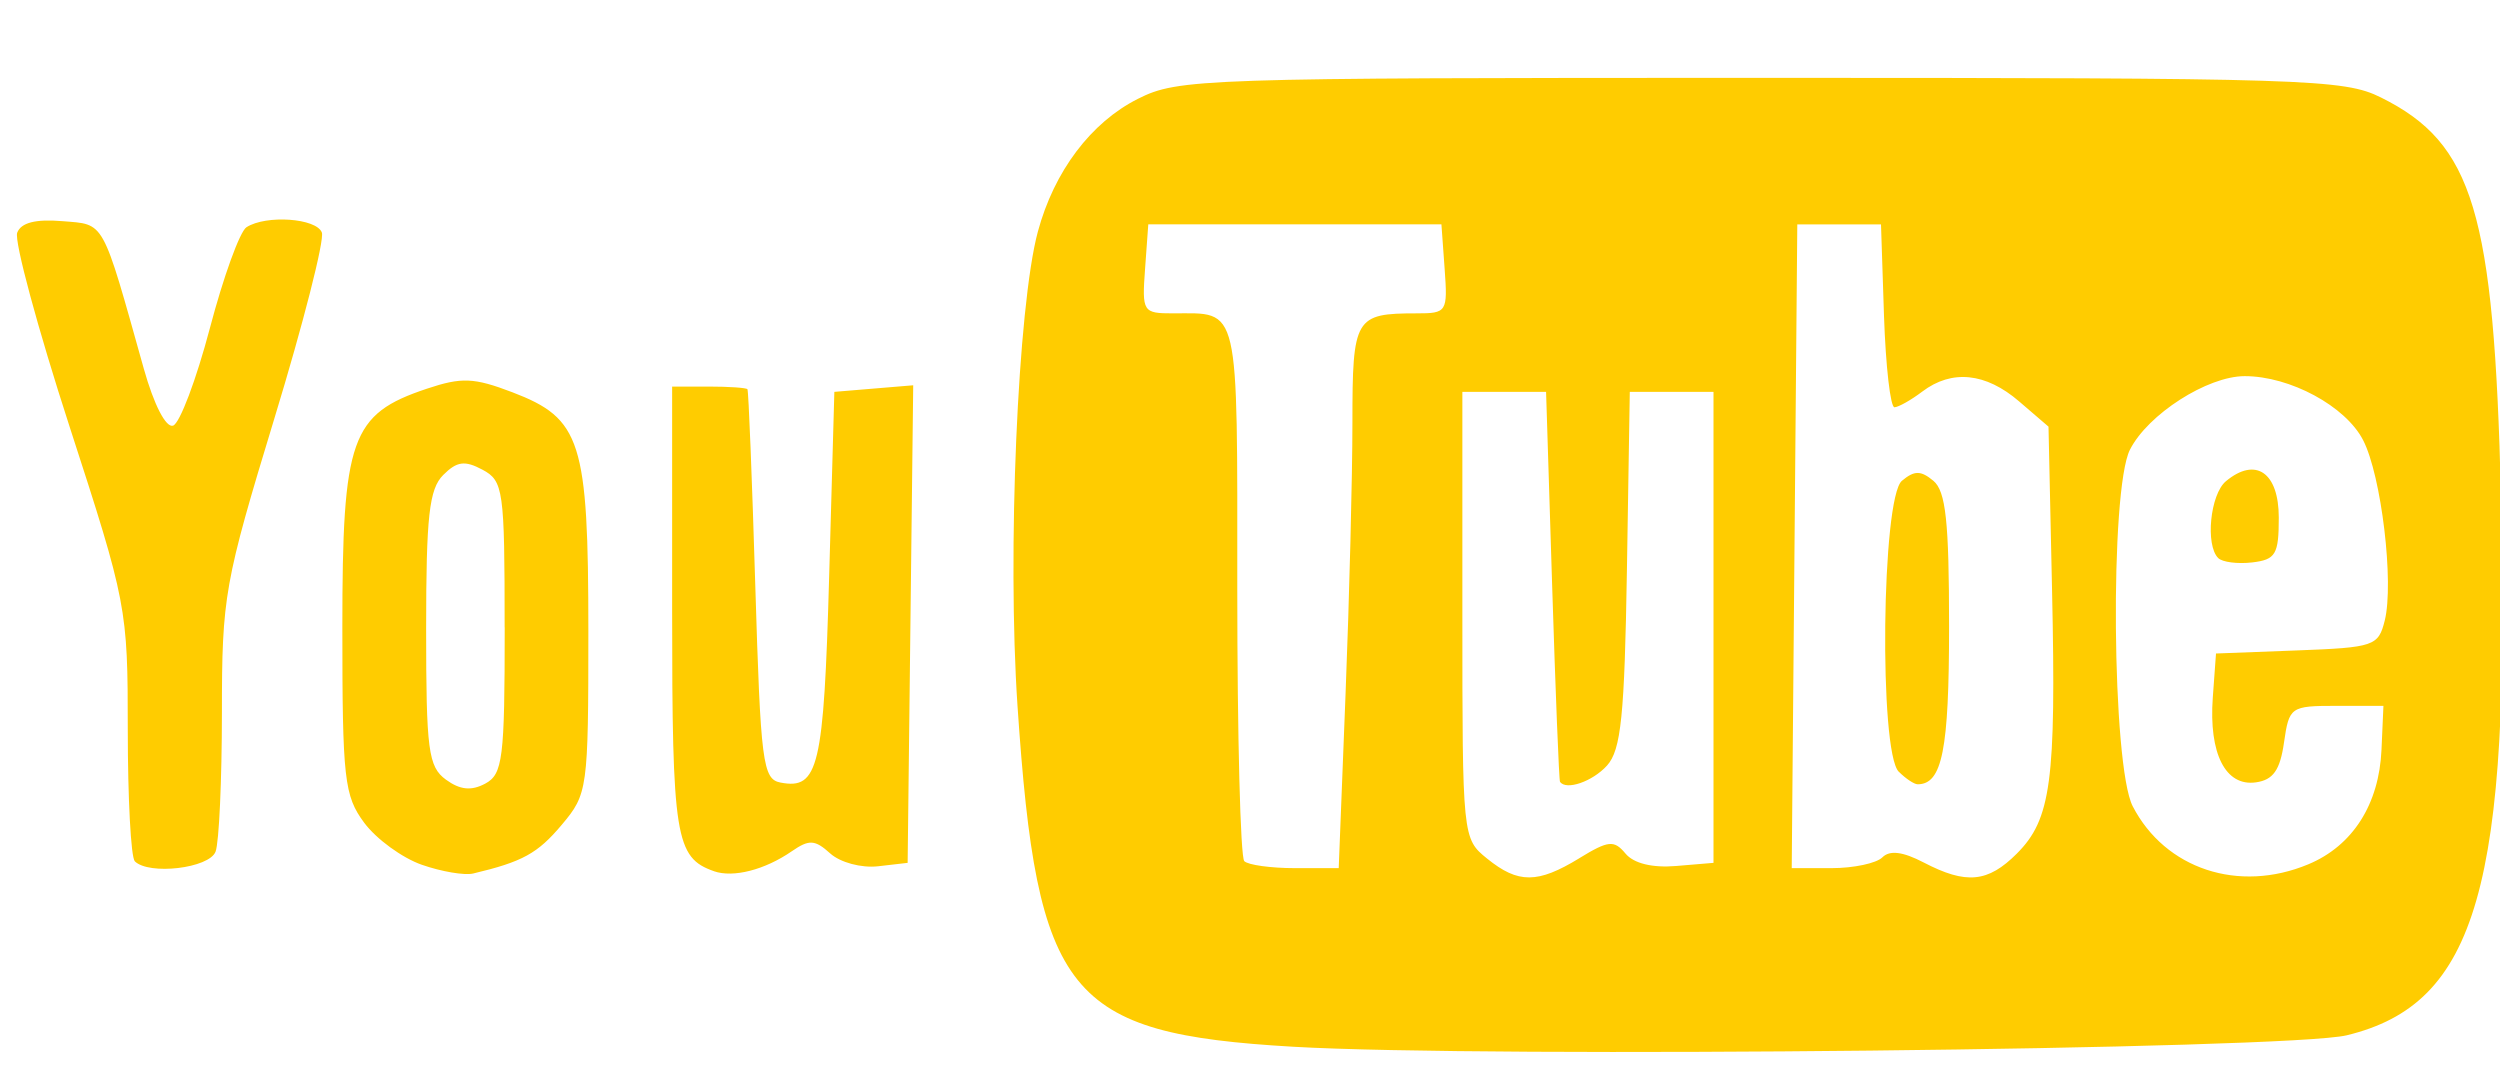 <?xml version="1.0" encoding="UTF-8" standalone="no"?>
<!-- Created with Inkscape (http://www.inkscape.org/) -->

<svg
   xmlns:dc="http://purl.org/dc/elements/1.1/"
   xmlns:cc="http://creativecommons.org/ns#"
   xmlns:rdf="http://www.w3.org/1999/02/22-rdf-syntax-ns#"
   xmlns:svg="http://www.w3.org/2000/svg"
   xmlns="http://www.w3.org/2000/svg"
   version="1.1"
   width="35"
   height="15"
   id="svg4141">
  <defs
     id="defs4143" />
  <g
     transform="translate(0,-49)"
     id="layer1"
     style="fill:#ffcc00;fill-opacity:1">
    <path
       d="m 18.098,63.654 c -3.157,-0.185 -3.578,-0.706 -3.853,-4.772 -0.145,-2.145 0.003,-5.592 0.285,-6.639 0.228,-0.845 0.744,-1.53 1.402,-1.86 0.563,-0.283 0.877,-0.293 8.717,-0.293 7.655,0 8.165,0.016 8.685,0.275 1.293,0.643 1.581,1.601 1.68,5.587 0.135,5.457 -0.335,7.099 -2.159,7.542 -0.816,0.198 -12.025,0.32 -14.757,0.16 z m 4.012,-2.639 c 0.409,-0.25 0.487,-0.257 0.647,-0.065 0.115,0.138 0.375,0.202 0.707,0.174 l 0.525,-0.044 0,-3.297 0,-3.297 -0.586,0 -0.586,0 -0.04,2.484 c -0.033,2.051 -0.082,2.53 -0.279,2.748 -0.203,0.224 -0.573,0.352 -0.658,0.227 -0.014,-0.02 -0.063,-1.257 -0.11,-2.748 l -0.085,-2.711 -0.586,0 -0.586,0 0,3.127 c 0,3.11 0.002,3.129 0.346,3.407 0.436,0.353 0.707,0.352 1.292,-0.005 z m 6.126,-0.065 c 0.479,-0.479 0.551,-1.013 0.493,-3.677 l -0.05,-2.3 -0.411,-0.353 c -0.468,-0.403 -0.942,-0.451 -1.356,-0.138 -0.156,0.118 -0.331,0.217 -0.389,0.22 -0.057,0.003 -0.123,-0.572 -0.147,-1.278 l -0.042,-1.282 -0.586,0 -0.586,0 -0.039,4.506 -0.039,4.506 0.559,0 c 0.307,0 0.627,-0.068 0.71,-0.151 0.103,-0.103 0.285,-0.081 0.579,0.072 0.595,0.31 0.898,0.281 1.304,-0.125 z m -1.653,-1.145 c -0.279,-0.279 -0.241,-3.837 0.044,-4.074 0.175,-0.146 0.264,-0.146 0.44,0 0.174,0.145 0.22,0.568 0.22,2.04 0,1.729 -0.096,2.209 -0.44,2.209 -0.048,0 -0.167,-0.079 -0.264,-0.176 z m 5.734,1.295 c 0.621,-0.259 0.991,-0.84 1.024,-1.605 l 0.027,-0.613 -0.659,0 c -0.642,0 -0.661,0.014 -0.733,0.513 -0.055,0.387 -0.152,0.524 -0.393,0.558 -0.426,0.061 -0.661,-0.402 -0.604,-1.187 l 0.045,-0.617 1.134,-0.043 c 1.079,-0.041 1.139,-0.061 1.228,-0.417 0.133,-0.529 -0.047,-2.034 -0.303,-2.528 -0.246,-0.476 -1.023,-0.895 -1.657,-0.895 -0.523,0 -1.356,0.534 -1.607,1.03 -0.284,0.561 -0.253,4.425 0.039,4.992 0.455,0.879 1.484,1.219 2.459,0.812 z m -1.262,-4.287 c -0.183,-0.183 -0.112,-0.893 0.108,-1.076 0.416,-0.346 0.74,-0.123 0.74,0.509 0,0.516 -0.043,0.589 -0.372,0.628 -0.205,0.024 -0.419,-0.004 -0.476,-0.061 z m -12.217,1.899 c 0.053,-1.343 0.096,-3.05 0.096,-3.794 0,-1.474 0.034,-1.531 0.9,-1.531 0.422,0 0.435,-0.019 0.391,-0.623 l -0.045,-0.623 -2.052,0 -2.052,0 -0.045,0.623 c -0.044,0.603 -0.031,0.623 0.391,0.623 0.942,0 0.9,-0.181 0.9,3.875 0,2.033 0.044,3.741 0.098,3.794 0.054,0.054 0.373,0.098 0.71,0.098 l 0.612,0 0.096,-2.441 z m -12.932,2.395 c -0.275,-0.096 -0.637,-0.36 -0.806,-0.587 -0.281,-0.379 -0.307,-0.609 -0.307,-2.737 0,-2.652 0.118,-2.985 1.183,-3.341 0.488,-0.163 0.658,-0.156 1.198,0.05 0.963,0.368 1.063,0.682 1.063,3.346 0,2.215 -0.009,2.278 -0.373,2.71 -0.337,0.401 -0.549,0.517 -1.239,0.681 -0.121,0.029 -0.444,-0.026 -0.719,-0.122 z m 1.159,-3.324 c 0,-1.929 -0.017,-2.05 -0.31,-2.207 -0.248,-0.133 -0.358,-0.118 -0.55,0.074 -0.197,0.197 -0.239,0.578 -0.239,2.151 0,1.705 0.03,1.933 0.277,2.114 0.198,0.144 0.355,0.16 0.55,0.056 0.246,-0.132 0.273,-0.346 0.273,-2.187 z m 2.931,3.414 c -0.541,-0.19 -0.586,-0.474 -0.586,-3.662 l 0,-3.123 0.513,0 c 0.282,0 0.526,0.017 0.541,0.037 0.016,0.02 0.065,1.256 0.11,2.746 0.075,2.487 0.104,2.714 0.354,2.761 0.531,0.102 0.605,-0.212 0.68,-2.876 l 0.073,-2.594 0.552,-0.046 0.552,-0.046 -0.039,3.343 -0.039,3.343 -0.416,0.048 c -0.232,0.026 -0.527,-0.053 -0.668,-0.18 -0.214,-0.194 -0.295,-0.198 -0.537,-0.031 -0.378,0.261 -0.82,0.375 -1.091,0.28 z m -8.109,-0.141 c -0.054,-0.054 -0.098,-0.879 -0.098,-1.835 0,-1.709 -0.013,-1.778 -0.814,-4.246 -0.448,-1.38 -0.778,-2.603 -0.734,-2.717 0.054,-0.141 0.257,-0.193 0.63,-0.162 0.603,0.05 0.55,-0.047 1.143,2.068 0.141,0.502 0.309,0.828 0.409,0.795 0.094,-0.031 0.325,-0.644 0.515,-1.363 0.189,-0.719 0.42,-1.356 0.513,-1.415 0.275,-0.176 0.978,-0.127 1.055,0.074 0.039,0.102 -0.259,1.273 -0.664,2.601 -0.702,2.307 -0.735,2.492 -0.735,4.125 -2.97e-4,0.94 -0.04,1.814 -0.089,1.942 -0.089,0.233 -0.933,0.333 -1.132,0.134 z"
       id="path3136"
       style="fill:#ffcc00;fill-opacity:1" />
  </g>
</svg>
